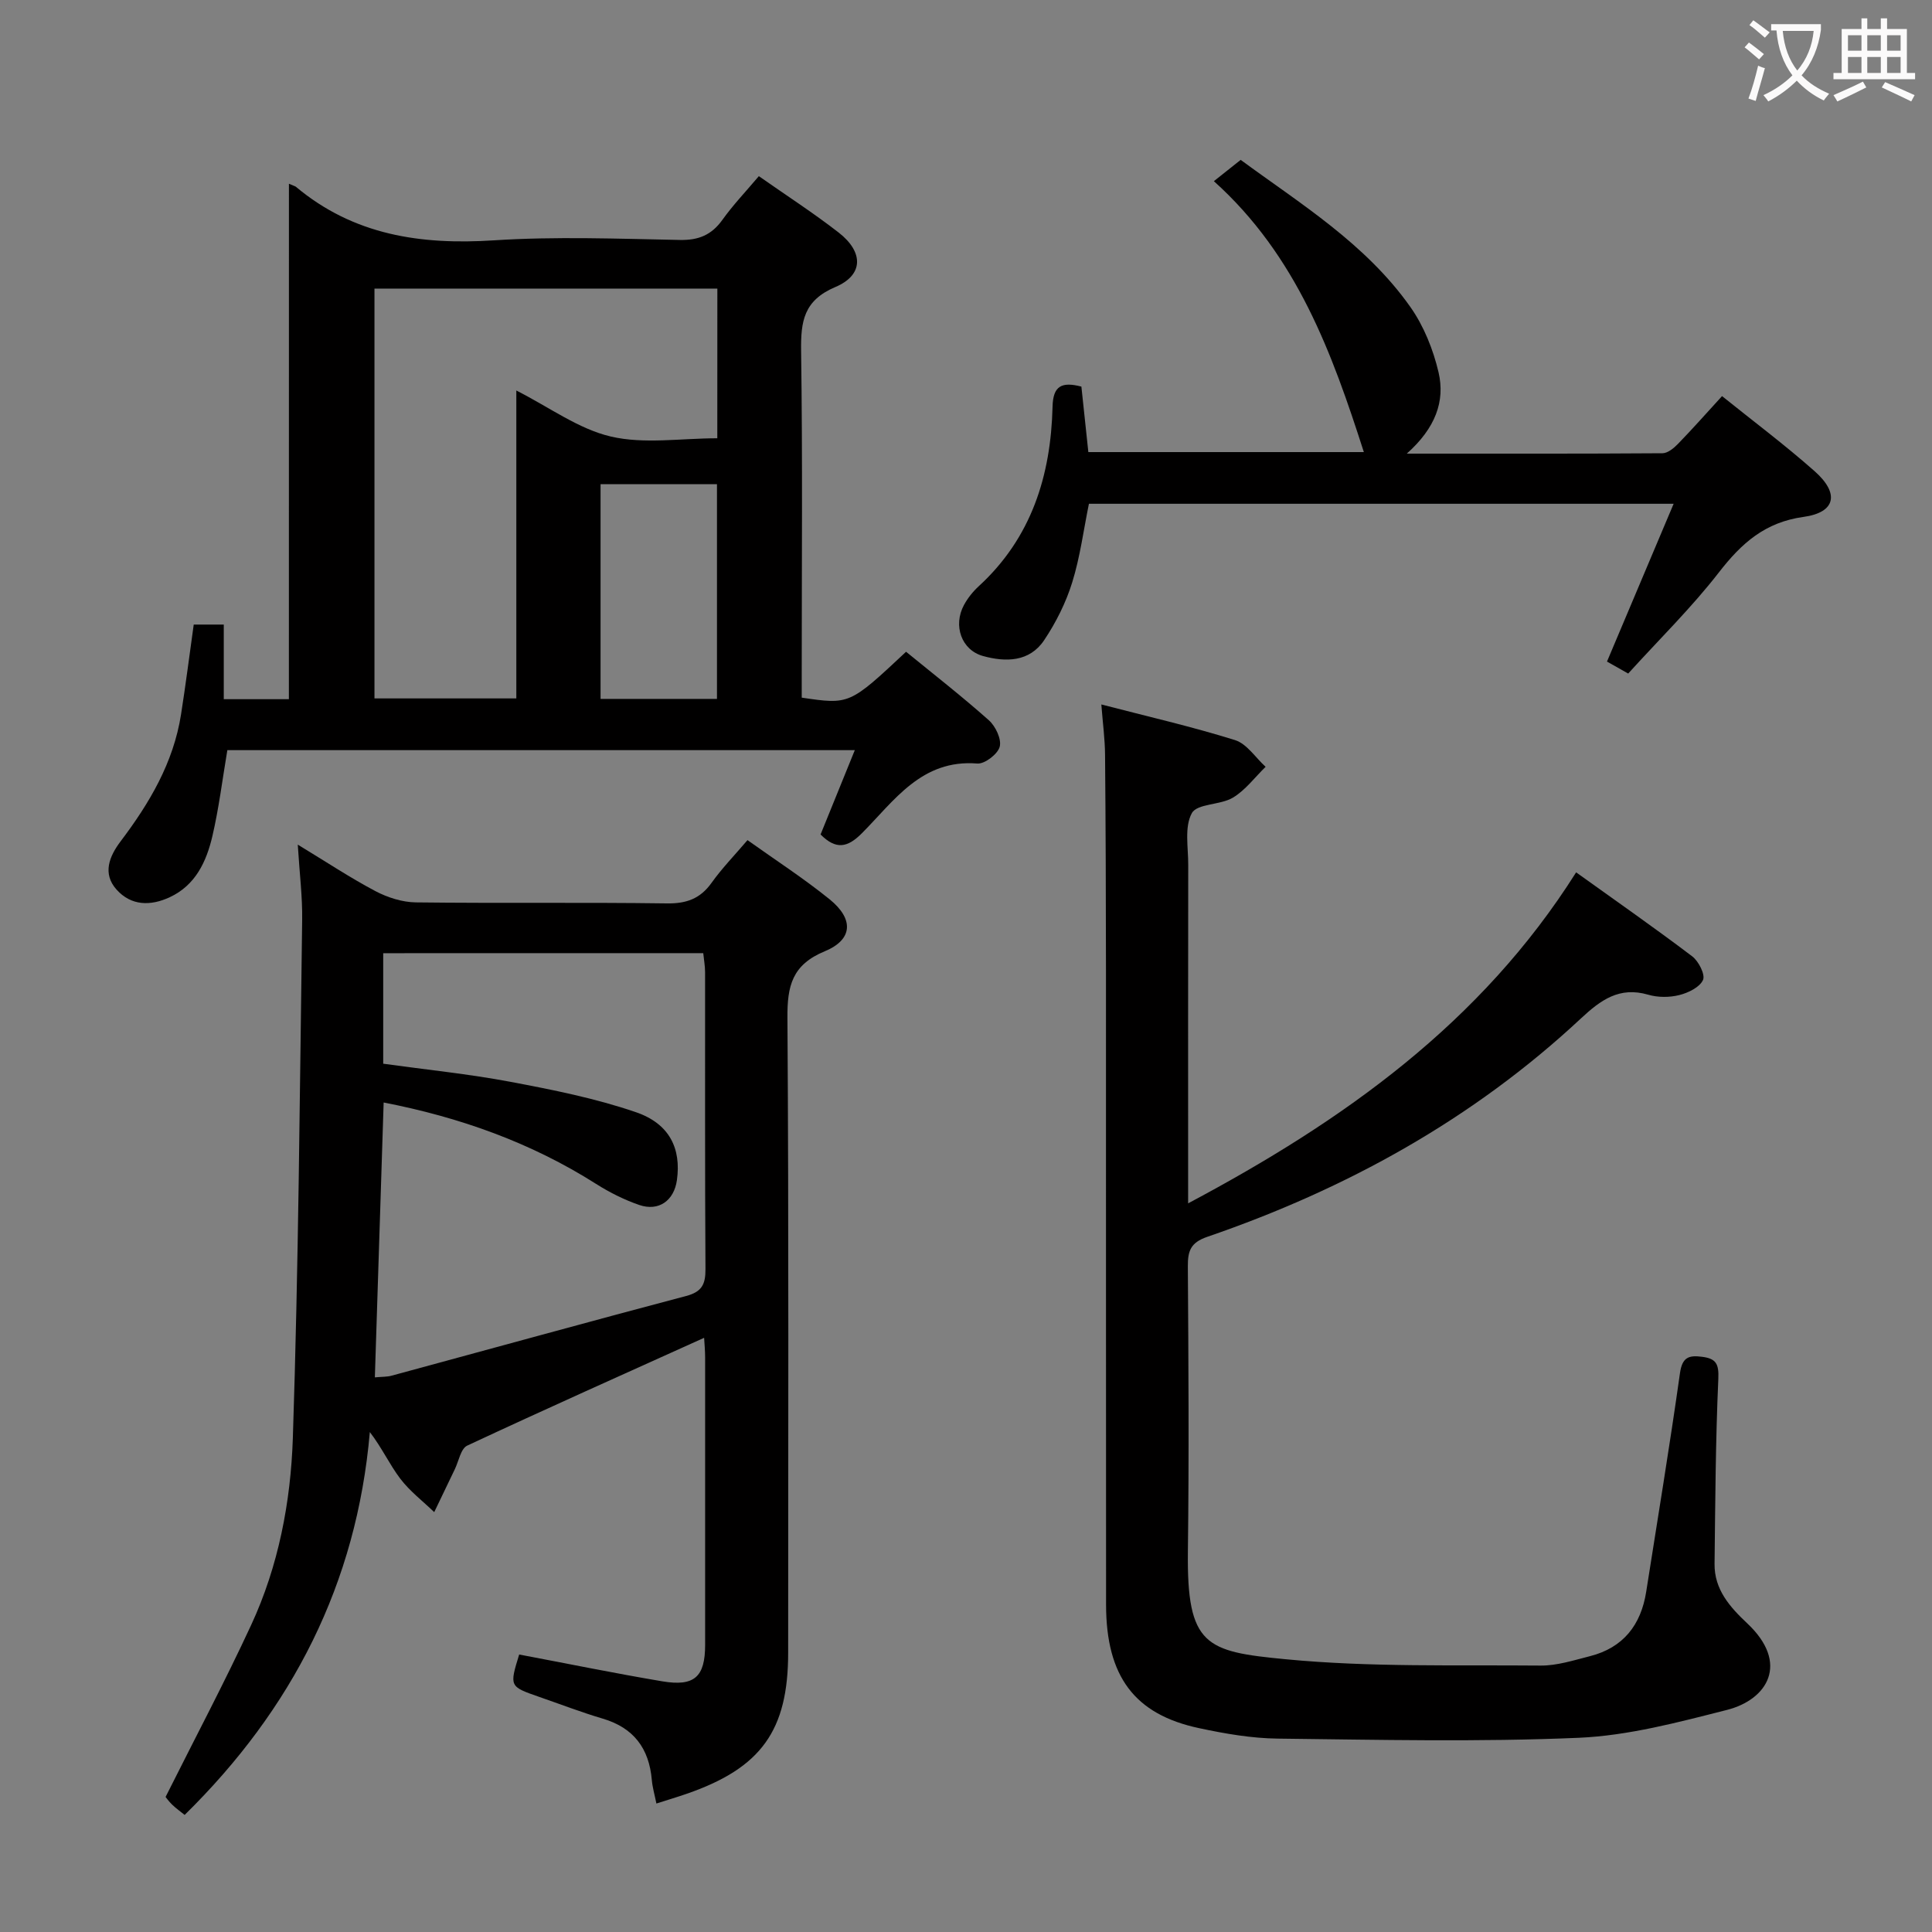 <svg enable-background="new 0 0 400 400" viewBox="0 0 400 400" xmlns="http://www.w3.org/2000/svg"><rect x="0" y="0" width="400" height="400" fill="#808080" stroke="none"/><g fill="#010000"><path d="m107.49 342.55c10.08 1.9 19.83 3.9 29.63 5.55 6.67 1.12 8.87-.93 8.87-7.55.01-19.82.01-39.65 0-59.47 0-1.42-.14-2.85-.21-4.1-16.53 7.47-32.86 14.75-49.05 22.32-1.33.62-1.75 3.21-2.57 4.9-1.43 2.95-2.84 5.91-4.26 8.87-2.37-2.29-5.07-4.34-7.04-6.94-2.23-2.95-3.8-6.4-6.29-9.64-2.72 31.39-16.05 57.37-38.34 79.27-.85-.69-1.77-1.34-2.58-2.12-.7-.67-1.27-1.48-1.37-1.6 6.08-12.15 12.22-23.73 17.72-35.6 5.66-12.21 8.19-25.47 8.63-38.7 1.18-35.74 1.43-71.52 1.93-107.29.07-4.78-.54-9.57-.91-15.58 5.95 3.61 10.88 6.88 16.08 9.63 2.51 1.32 5.54 2.29 8.35 2.33 17.32.21 34.65-.03 51.97.21 4.06.06 6.92-.96 9.28-4.27 2.11-2.96 4.68-5.61 7.43-8.83 5.76 4.11 11.61 7.89 17 12.25 5.04 4.08 4.85 8.34-1 10.76-6.77 2.8-7.78 7.17-7.73 13.79.29 43.81.15 87.62.15 131.43 0 16.1-5.57 23.87-20.99 29.21-1.87.65-3.76 1.21-6.29 2.02-.37-1.84-.82-3.36-.95-4.9-.57-6.51-3.74-10.77-10.14-12.67-4.46-1.32-8.81-3-13.21-4.52-6.14-2.14-6.14-2.14-4.11-8.76zm-28.15-145.2v22.88c8.93 1.24 17.68 2.12 26.29 3.74 8.76 1.65 17.6 3.41 26.01 6.29 7.03 2.4 9.41 7.59 8.51 14.06-.59 4.25-3.76 6.55-7.82 5.15-3.1-1.07-6.13-2.59-8.91-4.35-13.5-8.57-28.23-13.8-43.99-16.86-.61 19.05-1.21 37.86-1.82 56.91 1.51-.14 2.53-.09 3.47-.35 20.33-5.5 40.62-11.12 60.98-16.5 3.26-.86 4.02-2.42 4-5.57-.13-20.49-.06-40.98-.08-61.48 0-1.26-.24-2.53-.38-3.93-22.12.01-43.9.01-66.26.01z"/><path d="m59.82 38.04c1.15.5 1.32.53 1.43.62 11.96 10.03 25.87 12.08 41.01 11.1 12.78-.83 25.65-.33 38.48-.08 3.9.08 6.58-1.03 8.83-4.17 2.2-3.08 4.84-5.84 7.54-9.04 5.73 4.02 11.31 7.62 16.53 11.68 5.19 4.04 5.17 8.8-.68 11.27-6.57 2.78-7.18 7.11-7.1 13.24.32 22.16.13 44.32.13 66.49v5.29c9.9 1.46 9.9 1.46 21.6-9.5 5.72 4.67 11.6 9.25 17.15 14.19 1.38 1.23 2.65 3.91 2.24 5.47-.4 1.52-3.1 3.6-4.63 3.48-11.57-.93-17.21 7.72-23.92 14.45-2.98 2.99-5.35 3.43-8.54.24 2.31-5.68 4.65-11.44 7.09-17.46-43.75 0-86.85 0-129.91 0-1.03 6.1-1.75 12.03-3.1 17.81-1.23 5.26-3.49 10.16-8.83 12.64-3.95 1.84-7.97 1.81-11-1.57-3.01-3.35-1.47-6.95.83-10 5.98-7.91 10.94-16.28 12.51-26.26.95-6.07 1.73-12.17 2.63-18.62h6.22v15.45h13.48c.01-35.37.01-70.74.01-106.72zm88.7 21.71c-23.76 0-47.3 0-70.99 0v84.85h29.37c0-21.31 0-42.22 0-63.75 6.86 3.48 12.88 7.97 19.57 9.53 6.9 1.61 14.47.36 22.04.36.01-10.55.01-20.6.01-30.99zm-24.18 40.49v44.46h24.1c0-14.97 0-29.63 0-44.46-8.15 0-15.92 0-24.1 0z"/><path d="m228.02 145.85c9.54 2.48 18.72 4.58 27.68 7.38 2.45.77 4.24 3.63 6.33 5.53-2.23 2.17-4.17 4.82-6.76 6.38-2.62 1.57-7.41 1.21-8.51 3.21-1.57 2.85-.74 7.07-.75 10.7-.04 21.32-.02 42.65-.02 63.97v6.12c32.25-17.14 60.67-37.37 80.33-68.53 8.21 5.89 16.23 11.48 24.02 17.38 1.34 1.01 2.75 3.79 2.25 4.9-.68 1.51-3.06 2.67-4.92 3.13-2.03.51-4.43.51-6.44-.08-5.96-1.73-9.82 1.1-13.92 4.92-22.37 20.88-48.58 35.33-77.38 45.22-3.42 1.18-4.02 2.9-4 6.11.13 19.66.26 39.32.01 58.97-.24 19.64 3.7 20.78 20.26 22.37 17.47 1.68 35.16 1.15 52.75 1.31 3.4.03 6.85-1.09 10.21-1.94 6.91-1.75 10.59-6.46 11.67-13.36 2.37-15.08 4.86-30.14 6.99-45.25.47-3.3 1.83-3.74 4.58-3.38 2.89.37 3.5 1.45 3.36 4.58-.57 12.75-.63 25.53-.78 38.3-.06 5.31 3.19 8.94 6.76 12.3 8.83 8.29 4.19 15.8-4.19 17.93-10.08 2.56-20.38 5.32-30.67 5.77-20.74.89-41.55.41-62.33.17-5.44-.06-10.93-1.02-16.27-2.16-13.39-2.84-19.26-10.71-19.28-25.54-.04-43.82 0-87.63-.02-131.45-.01-14.83-.06-29.65-.19-44.48-.02-3.29-.47-6.57-.77-10.48z"/><path d="m291.26 93.92c18.74 0 35.84.04 52.94-.08 1.08-.01 2.34-1.04 3.19-1.92 3.01-3.1 5.88-6.34 9.14-9.91 6.39 5.14 13 10.09 19.16 15.54 5.21 4.61 4.38 8.55-2.29 9.47-7.97 1.1-12.83 5.44-17.49 11.45-5.68 7.33-12.37 13.88-18.81 20.98-1.69-.96-3.08-1.74-4.39-2.48 4.56-10.8 9.04-21.41 13.8-32.67-41.04 0-80.91 0-121.06 0-1.11 5.42-1.82 11.01-3.47 16.31-1.3 4.19-3.36 8.29-5.81 11.95-3.03 4.51-7.95 4.56-12.65 3.26-4.47-1.24-6.24-6.3-3.94-10.56.78-1.44 1.86-2.79 3.07-3.9 10.91-10.01 14.92-22.89 15.27-37.17.1-4.33 1.92-5.2 5.97-4.15.46 4.31.93 8.73 1.44 13.56h57.04c-6.56-20.43-13.86-40.64-31.05-56.09 1.98-1.57 3.52-2.79 5.55-4.41 12.28 9.04 25.85 17.31 35.12 30.44 2.79 3.95 4.74 8.82 5.85 13.56 1.38 5.96-.63 11.52-6.58 16.82z"/></g><path d="m362.1 8.8c1.1.8 2.1 1.6 3.1 2.4l-1 1.1c-1.3-1.1-2.3-2-3-2.5zm1.9 4.8c.5.2.9.4 1.4.5-.6 2.3-1.3 4.5-1.9 6.8l-1.5-.5c.8-2.1 1.4-4.3 2-6.8zm-1-9.4c1.3.9 2.4 1.8 3.4 2.5l-1 1.1c-1.4-1.2-2.4-2.1-3.2-2.6zm3.7 2.2v-1.4h10.3v1.2c-.5 3.6-1.8 6.8-4 9.4 1.5 1.6 3.4 2.8 5.7 3.8-.3.4-.7.8-1.1 1.4-2.3-1.1-4.1-2.5-5.6-4.1-1.6 1.6-3.6 3.1-5.9 4.3-.3-.5-.7-.9-1-1.3 2.4-1.1 4.4-2.5 6-4.1-1.9-2.5-3-5.6-3.3-9.3h-1.1zm8.8 0h-6.4c.3 3.3 1.3 6 3 8.2 2-2.3 3.1-5.1 3.4-8.2z" fill="#fbfafa"/><path d="m385.3 3.8h1.3v2.2h2.8v-2.2h1.3v2.2h4.1v9.1h1.7v1.3h-16.9v-1.3h1.7v-9.1h4.1v-2.2zm.4 13.1.7 1.2c-1.8.9-3.8 1.9-6 2.9-.2-.4-.5-.8-.8-1.3 2.3-1 4.3-1.9 6.1-2.8zm-3.1-6.4h2.8v-3.2h-2.8zm0 4.6h2.8v-3.3h-2.8zm4-4.6h2.8v-3.2h-2.8zm0 4.6h2.8v-3.3h-2.8zm3.7 1.9c2.1.9 4.1 1.8 6.1 2.7l-.7 1.3c-2.2-1.1-4.2-2-6.1-2.9zm3.2-9.7h-2.8v3.2h2.8zm-2.8 7.8h2.8v-3.3h-2.8z" fill="#fbfafa"/></svg>